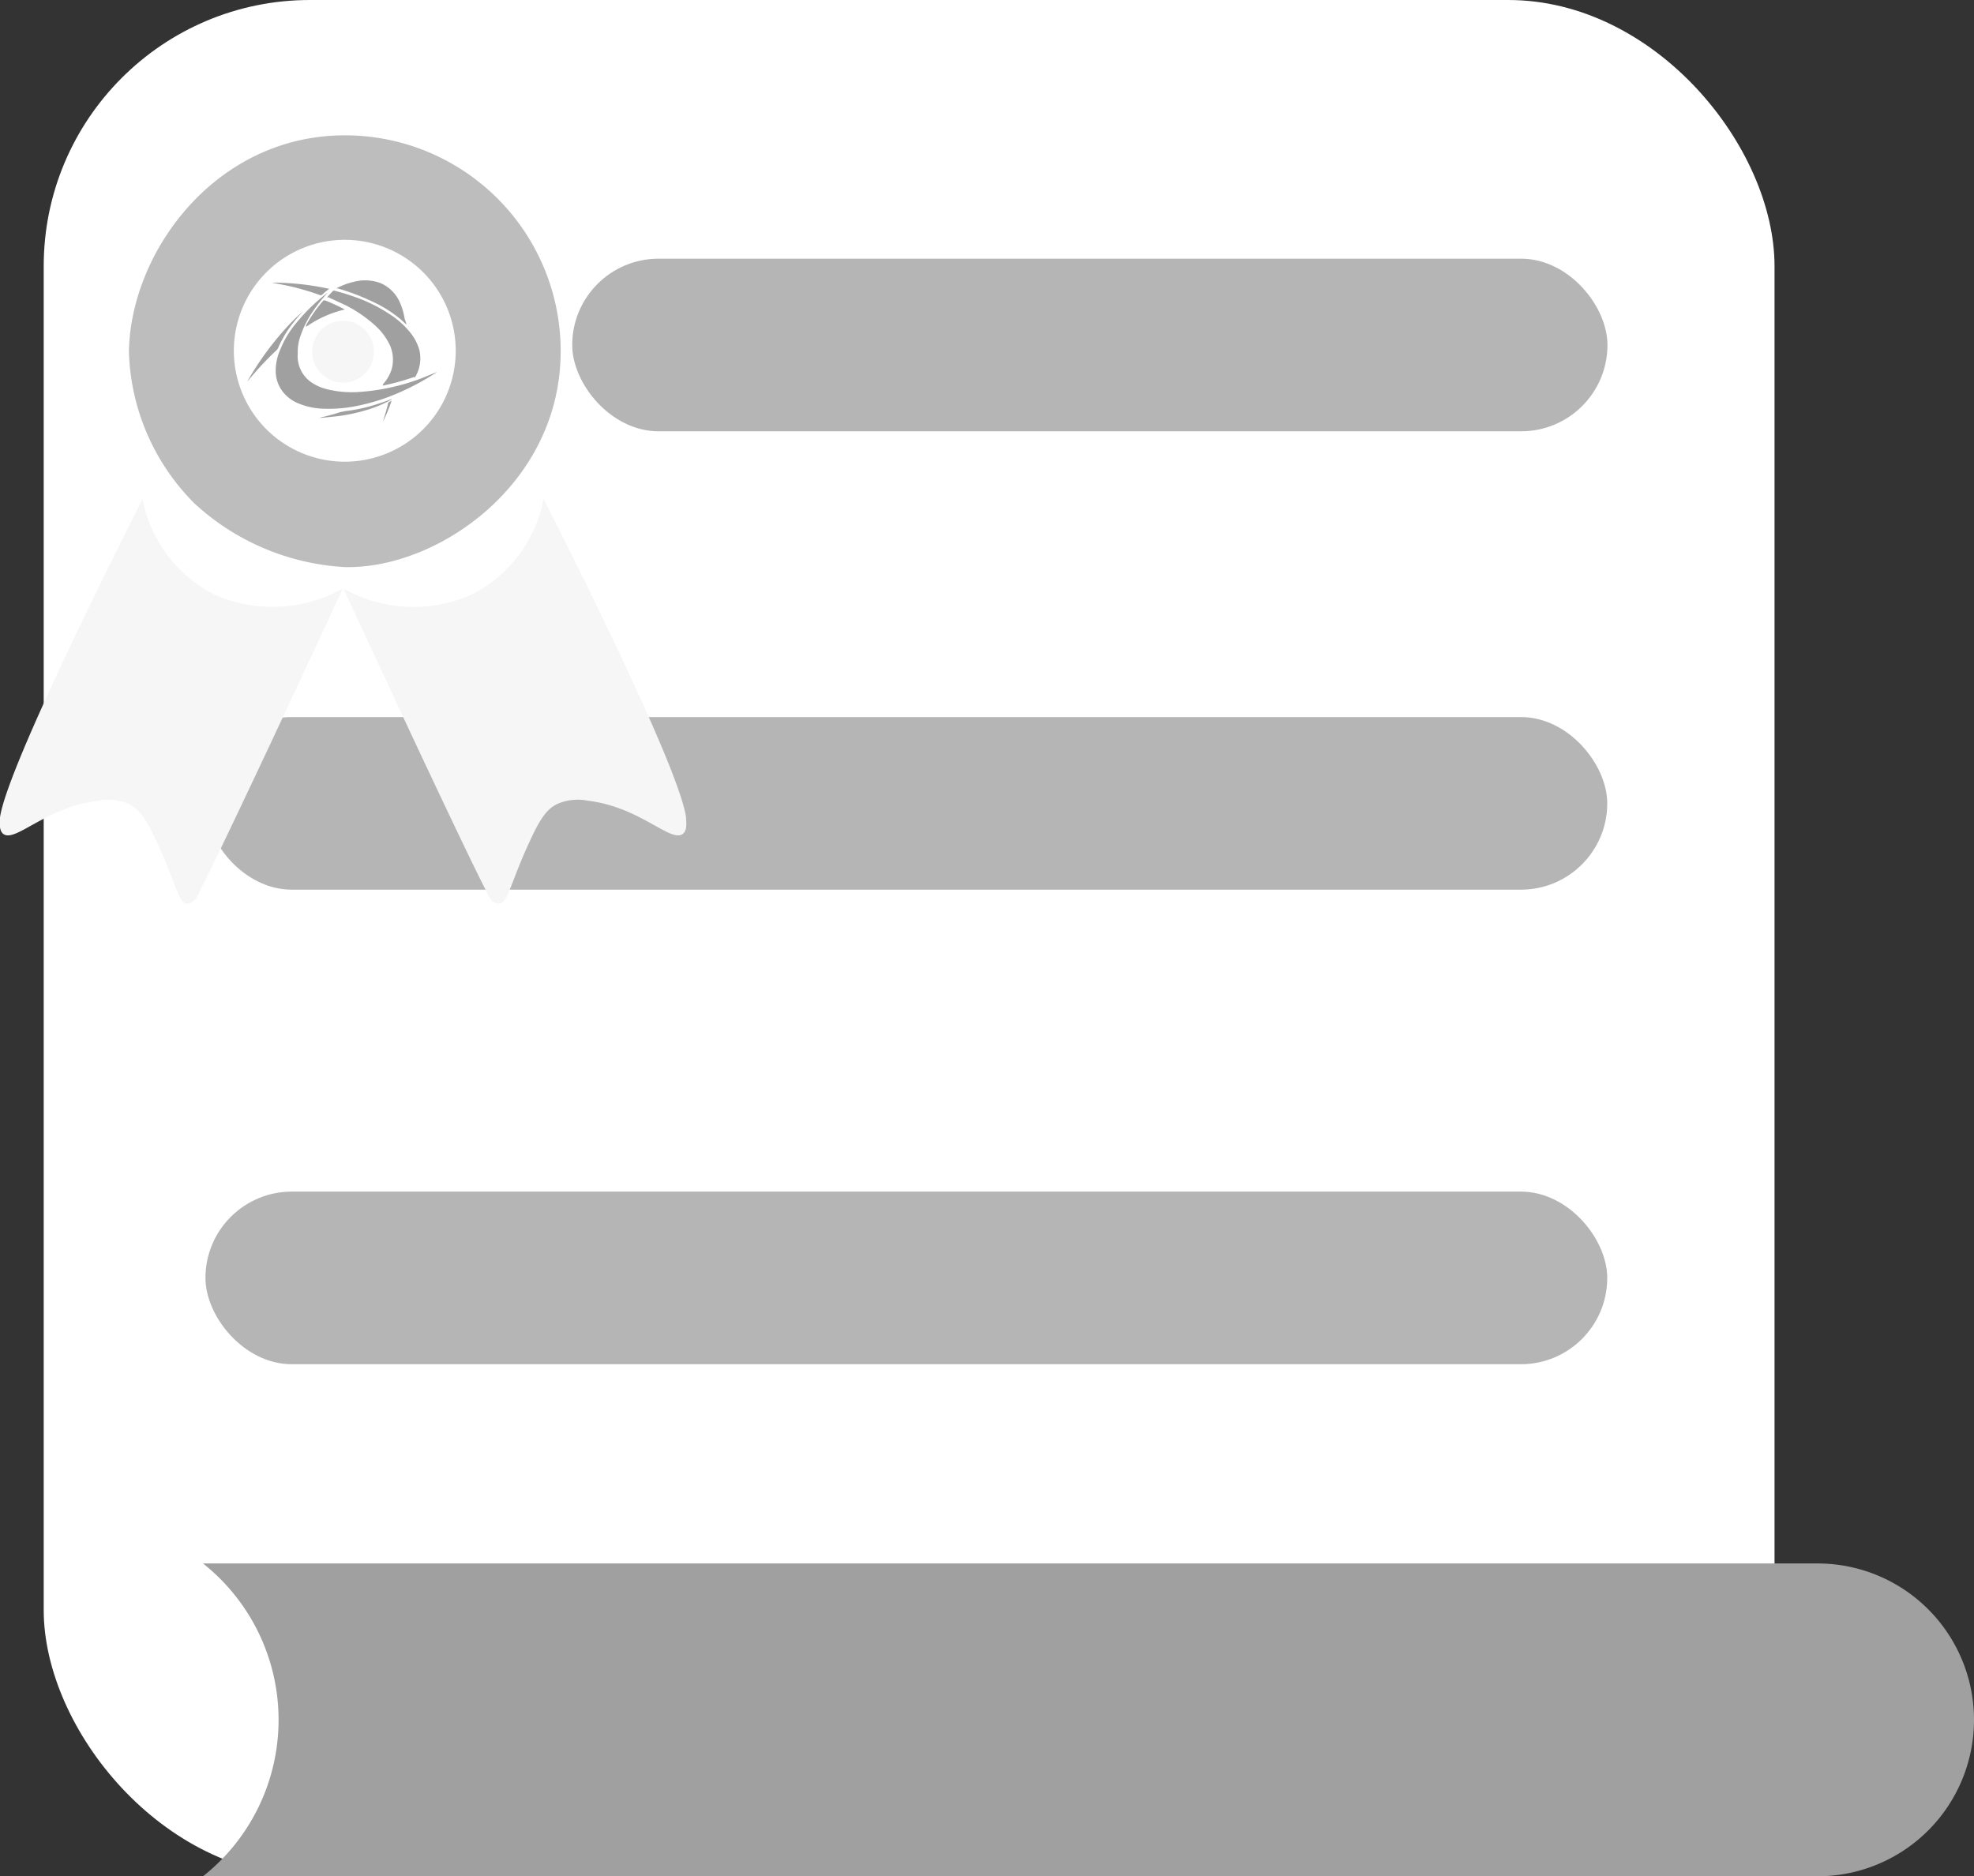 <svg xmlns="http://www.w3.org/2000/svg" viewBox="0 0 88.97 84.57"><rect x="0" y="0" width="88.97" height="84.57" fill="#333333" stroke="none"/><defs><style>.cls-1{fill:#fff;}.cls-2{fill:#a0a0a0;}.cls-3{fill:#b5b5b5;}.cls-4{fill:#f6f6f6;}.cls-5{fill:#bdbdbd;}</style></defs><title>Asset 15</title><g id="Layer_2" data-name="Layer 2"><g id="MainPage"><g id="Content"><g id="Serviços"><g id="Icones"><rect class="cls-1" x="1.97" width="78.01" height="84.57" rx="12" ry="12"/><path class="cls-2" d="M81.92,70.47l-.38,0-.24,0H9.15a9,9,0,0,1,0,14.1H81.92a7,7,0,0,0,0-14.1Z"/><rect class="cls-3" x="25.79" y="11.66" width="46.66" height="7.78" rx="3.89" ry="3.89"/><rect class="cls-3" x="9.26" y="32.32" width="63.18" height="7.78" rx="3.89" ry="3.89"/><rect class="cls-3" x="9.26" y="53.71" width="63.18" height="7.78" rx="3.89" ry="3.89"/><path class="cls-4" d="M0,36.84c0,.16-.07.58.15.75.55.4,1.92-1.22,4.29-1.5a2.29,2.29,0,0,1,1.37.15c.42.21.72.56,1.23,1.65.84,1.79,1,2.81,1.37,2.84s.54-.45.61-.6c.71-1.37,3.16-6.55,6.43-13.6a6.48,6.48,0,0,1-5.83.25,6.15,6.15,0,0,1-3.2-4.29C5.64,24.07.34,34.51,0,36.84Z"/><path class="cls-4" d="M30.92,36.84c0,.16.08.58-.15.75-.55.4-1.92-1.22-4.28-1.5a2.31,2.31,0,0,0-1.38.15c-.42.21-.72.56-1.22,1.65-.84,1.79-1,2.81-1.38,2.84s-.53-.45-.61-.6c-.71-1.37-3.16-6.55-6.42-13.6a6.45,6.45,0,0,0,5.82.25,6.12,6.12,0,0,0,3.2-4.29C25.3,24.07,30.6,34.51,30.92,36.84Z"/><path class="cls-2" d="M19.68,16.78a11.39,11.39,0,0,1-2.14,1.1,9.39,9.39,0,0,1-1.63.45,6.22,6.22,0,0,1-1.36.09,3.15,3.15,0,0,1-1.13-.25,1.75,1.75,0,0,1-.68-.52,1.53,1.53,0,0,1-.31-.82,2.32,2.32,0,0,1,.2-1.07,4.4,4.4,0,0,1,.69-1.16,8.53,8.53,0,0,1,1.46-1.42s0,0,0,0h0s0,0,0,0h0a7.51,7.51,0,0,0-.66.83,4.54,4.54,0,0,0-.58,1.14,2.11,2.11,0,0,0-.12.79A1.43,1.43,0,0,0,14,17.21a2.17,2.17,0,0,0,.81.35,4.65,4.65,0,0,0,1.34.11A9.82,9.82,0,0,0,19,17.05l.71-.29S19.68,16.77,19.68,16.78Z"/><path class="cls-4" d="M16.85,15.86a1.39,1.39,0,0,1-1.39,1.39,1.4,1.4,0,0,1-1.39-1.4,1.39,1.39,0,0,1,2.78,0Z"/><path class="cls-2" d="M14.72,13.43l.11-.13.18-.19a.1.1,0,0,1,.09,0c.32.08.63.18.94.29a7,7,0,0,1,1.52.76,3.87,3.87,0,0,1,.89.78,2.23,2.23,0,0,1,.45.83A1.65,1.65,0,0,1,18.71,17a.18.18,0,0,1-.07,0,10.83,10.83,0,0,1-1.38.38h0a.15.15,0,0,1,0-.06,1.82,1.82,0,0,0,.39-.67,1.61,1.61,0,0,0-.09-1.12,2.82,2.82,0,0,0-.62-.83,6,6,0,0,0-1.38-.95l-.78-.36Z"/><path class="cls-2" d="M18.32,14.63l-.23-.21a5.64,5.64,0,0,0-1.29-.82A10,10,0,0,0,15.22,13h-.07l0,0a3.43,3.43,0,0,1,1-.34,2,2,0,0,1,1,.1,1.68,1.68,0,0,1,.84.8,2.89,2.89,0,0,1,.25.82A1.24,1.24,0,0,1,18.32,14.63Z"/><path class="cls-2" d="M11.16,17.17a13.75,13.75,0,0,1,1.61-2.25,9.56,9.56,0,0,1,.9-.9h0v0a7.48,7.48,0,0,0-.62.75,4.71,4.71,0,0,0-.52.93l-.05.07a14.25,14.25,0,0,0-1.3,1.39l0,0S11.16,17.2,11.16,17.17Z"/><path class="cls-2" d="M13.8,14.73a.2.2,0,0,1,0-.08,6.16,6.16,0,0,1,.78-1.11s0,0,.07,0a7.91,7.91,0,0,1,.89.41h0A5,5,0,0,0,13.8,14.73Z"/><path class="cls-2" d="M12.25,12.74a11.88,11.88,0,0,1,2.59.28l-.16.12-.17.15a.11.11,0,0,1-.12,0c-.33-.12-.67-.22-1-.31S12.62,12.81,12.25,12.74Z"/><path class="cls-2" d="M17.66,18a5.31,5.31,0,0,1-1.07.46,8.08,8.08,0,0,1-1.38.3l-.68.07s-.09,0-.13,0c.31-.07.62-.15.92-.25l.24-.05a7,7,0,0,0,1.29-.27c.27-.08.53-.17.79-.27Z"/><path class="cls-2" d="M17.26,19c.08-.26.16-.53.23-.8a.07.07,0,0,1,0-.05l.16-.09a6.47,6.47,0,0,1-.42,1S17.26,19,17.26,19Z"/><path class="cls-4" d="M14.79,13.22s0,0,0,0a.71.71,0,0,1,.14-.1A.86.86,0,0,1,14.79,13.22Z"/><path class="cls-4" d="M11.16,17.17s0,0,0,0a.4.4,0,0,1-.1.12A.83.83,0,0,1,11.16,17.17Z"/><path class="cls-4" d="M13.7,14v0l.1-.07A.2.2,0,0,1,13.7,14Z"/><path class="cls-4" d="M17.66,18l0,0a.2.2,0,0,1,.11,0Z"/><path class="cls-4" d="M19.68,16.78s0,0,0,0l.09,0h0Z"/><path class="cls-4" d="M13.68,14h0Z"/><path class="cls-4" d="M14.77,13.23h0Z"/><path class="cls-4" d="M14.72,13.29h0Z"/><path class="cls-4" d="M14.73,13.28h0Z"/><path class="cls-4" d="M14.75,13.26h0Z"/><path class="cls-4" d="M14.76,13.25h0Z"/><path class="cls-5" d="M15.54,6.1c-5.79,0-9.64,5.2-9.73,9.73a10.06,10.06,0,0,0,2.76,6.66l.15.16a10.89,10.89,0,0,0,6.82,2.91c4.16.1,9.73-3.73,9.73-9.73A9.72,9.72,0,0,0,15.54,6.1Zm0,14.71a5,5,0,1,1,5-5A5,5,0,0,1,15.54,20.81Z"/></g></g></g></g></g></svg>